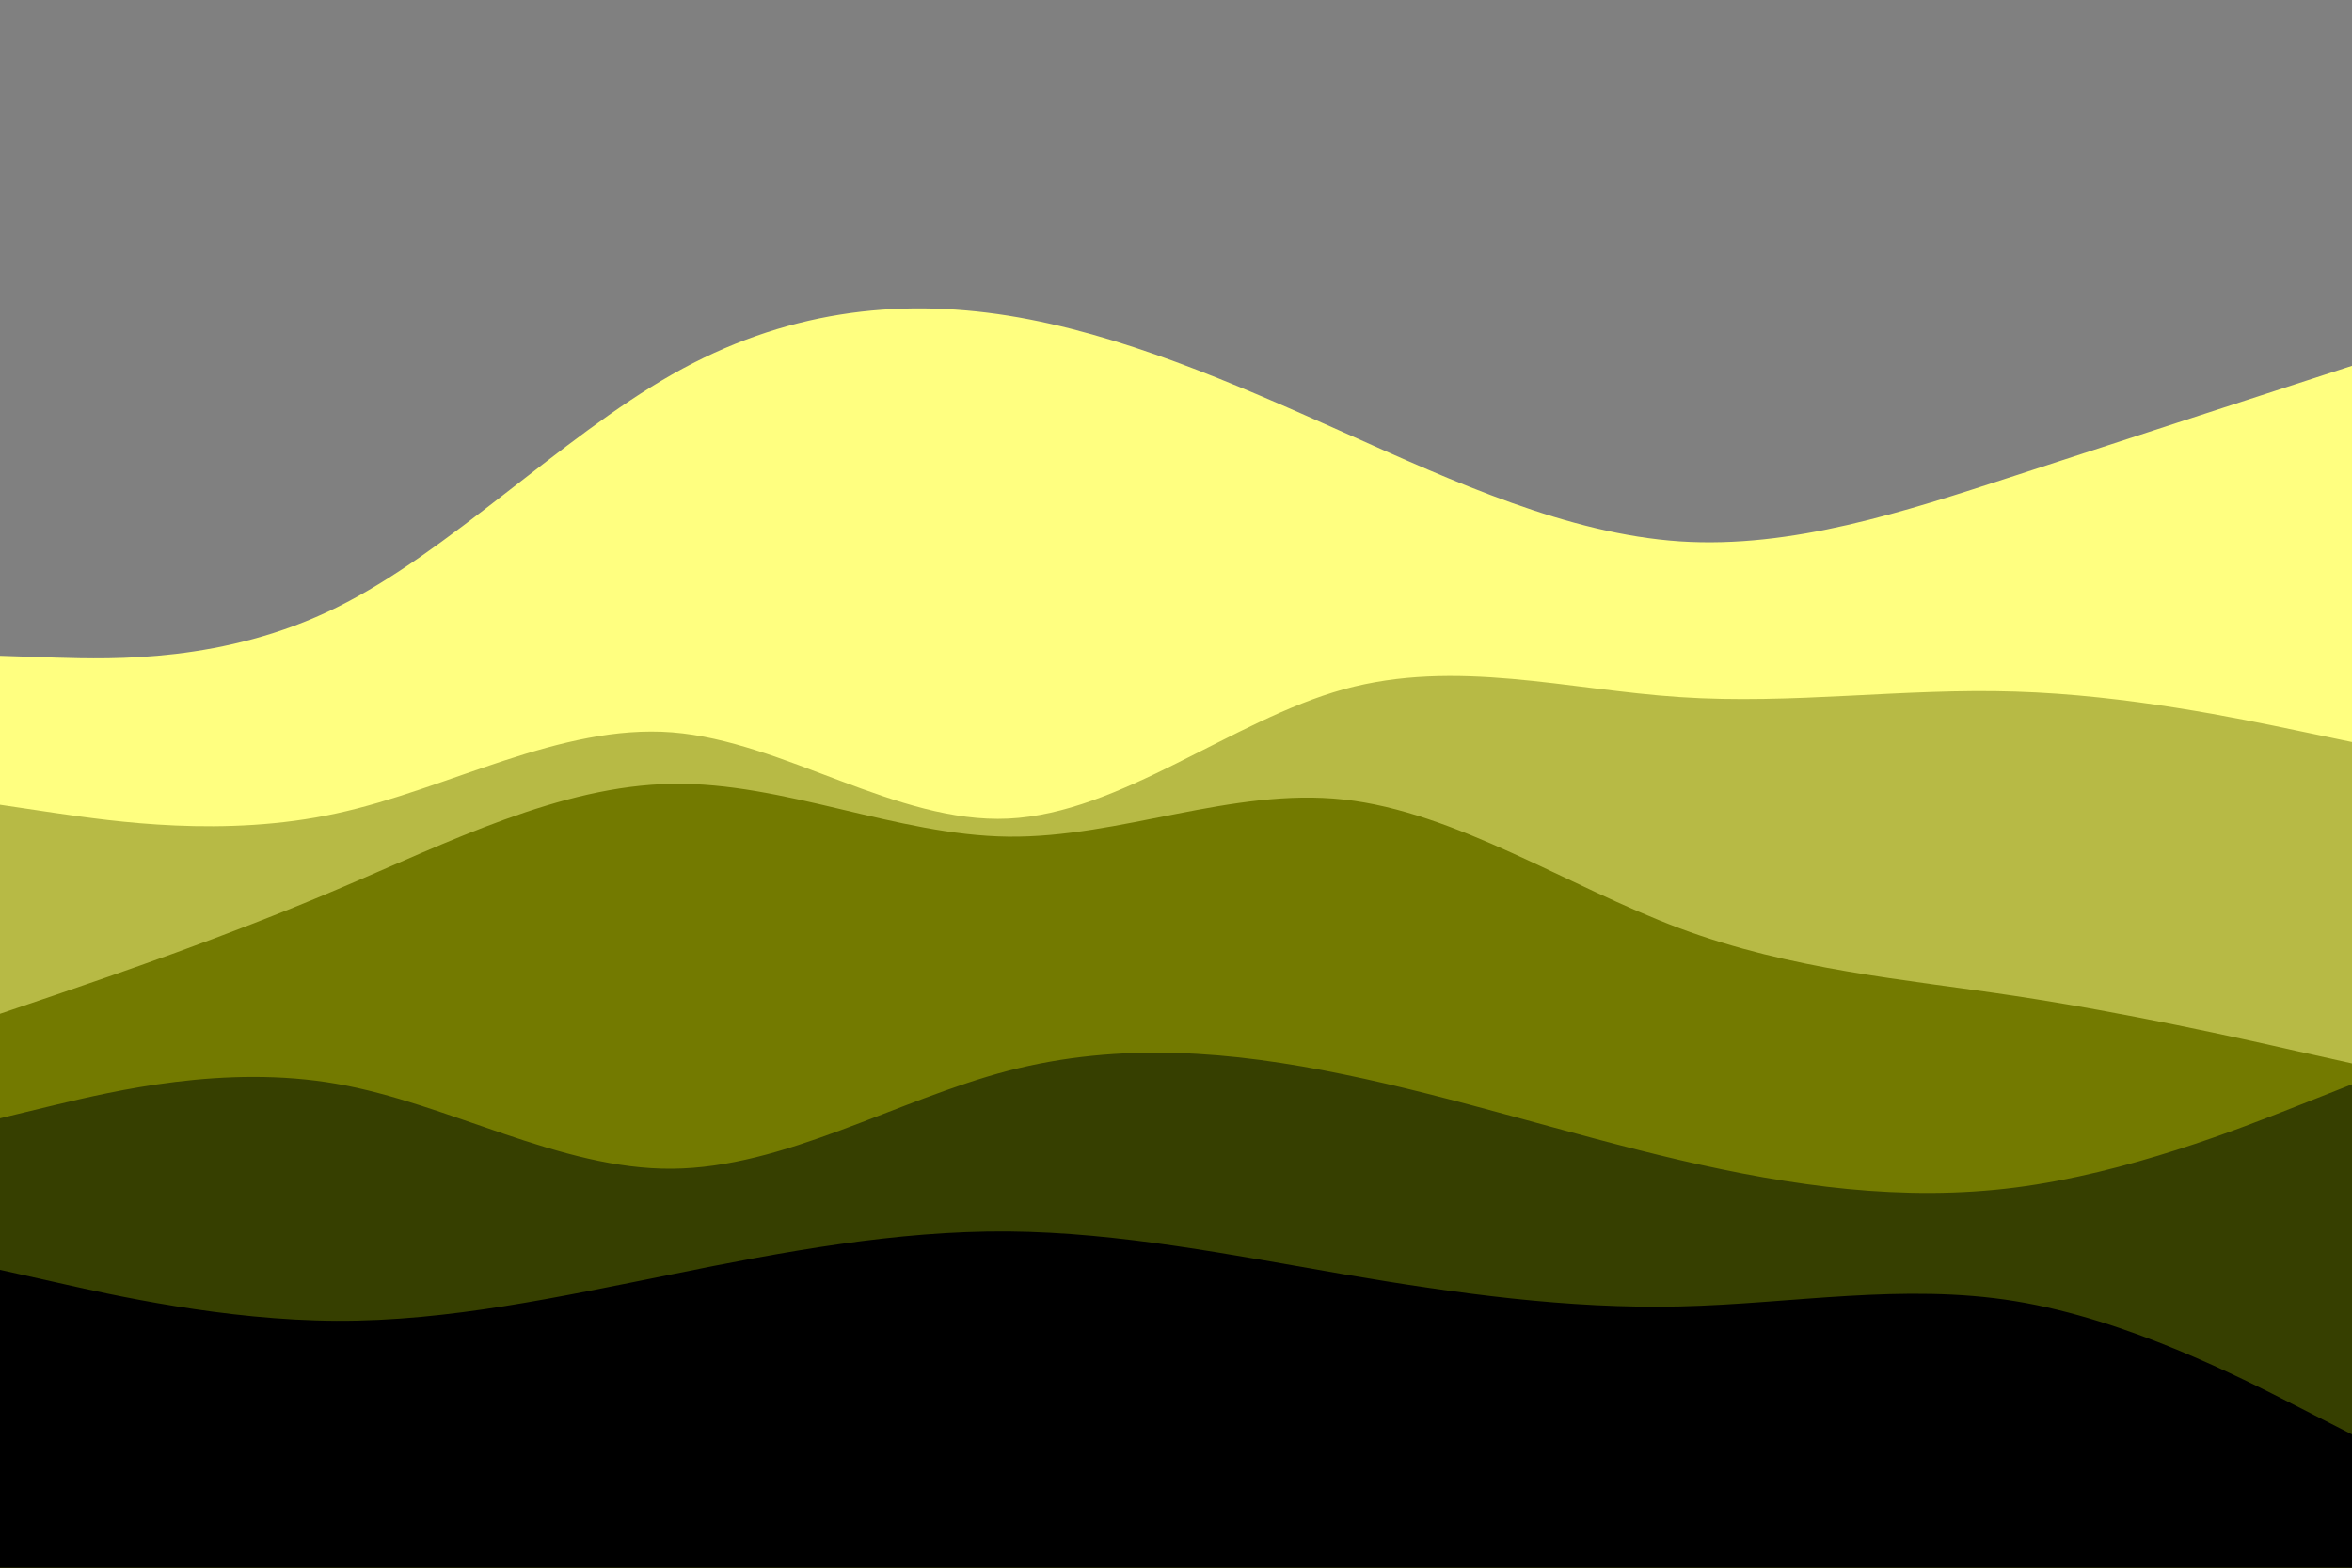 <svg id="visual" viewBox="0 0 900 600" width="900" height="600" xmlns="http://www.w3.org/2000/svg" xmlns:xlink="http://www.w3.org/1999/xlink" version="1.1"><rect x="0" y="0" width="900" height="600" fill="#808080" stroke="none"/><path d="M0 251L21.5 251.7C43 252.3 86 253.7 128.8 232.5C171.7 211.3 214.3 167.7 257.2 143.3C300 119 343 114 385.8 120.8C428.7 127.7 471.3 146.3 514.2 165.5C557 184.7 600 204.3 642.8 207.2C685.7 210 728.3 196 771.2 182C814 168 857 154 878.5 147L900 140L900 601L878.5 601C857 601 814 601 771.2 601C728.3 601 685.7 601 642.8 601C600 601 557 601 514.2 601C471.3 601 428.7 601 385.8 601C343 601 300 601 257.2 601C214.3 601 171.7 601 128.8 601C86 601 43 601 21.5 601L0 601Z" fill="#ffff80"></path><path d="M0 308L21.5 311.2C43 314.3 86 320.7 128.8 311.3C171.7 302 214.3 277 257.2 280.3C300 283.7 343 315.3 385.8 313.3C428.7 311.3 471.3 275.7 514.2 263.8C557 252 600 264 642.8 266.8C685.7 269.7 728.3 263.3 771.2 264.7C814 266 857 275 878.5 279.5L900 284L900 601L878.5 601C857 601 814 601 771.2 601C728.3 601 685.7 601 642.8 601C600 601 557 601 514.2 601C471.3 601 428.7 601 385.8 601C343 601 300 601 257.2 601C214.3 601 171.7 601 128.8 601C86 601 43 601 21.5 601L0 601Z" fill="#b7ba45"></path><path d="M0 388L21.5 380.7C43 373.3 86 358.7 128.8 340.5C171.7 322.3 214.3 300.7 257.2 300C300 299.3 343 319.7 385.8 320.2C428.7 320.7 471.3 301.3 514.2 306C557 310.7 600 339.3 642.8 355.3C685.7 371.3 728.3 374.7 771.2 381.2C814 387.7 857 397.3 878.5 402.2L900 407L900 601L878.5 601C857 601 814 601 771.2 601C728.3 601 685.7 601 642.8 601C600 601 557 601 514.2 601C471.3 601 428.7 601 385.8 601C343 601 300 601 257.2 601C214.3 601 171.7 601 128.8 601C86 601 43 601 21.5 601L0 601Z" fill="#737a00"></path><path d="M0 428L21.5 422.8C43 417.7 86 407.3 128.8 414.8C171.7 422.3 214.3 447.7 257.2 447.3C300 447 343 421 385.8 409.8C428.7 398.7 471.3 402.3 514.2 411.2C557 420 600 434 642.8 444C685.7 454 728.3 460 771.2 454.5C814 449 857 432 878.5 423.5L900 415L900 601L878.5 601C857 601 814 601 771.2 601C728.3 601 685.7 601 642.8 601C600 601 557 601 514.2 601C471.3 601 428.7 601 385.8 601C343 601 300 601 257.2 601C214.3 601 171.7 601 128.8 601C86 601 43 601 21.5 601L0 601Z" fill="#363f00"></path><path d="M0 486L21.5 490.8C43 495.7 86 505.3 128.8 505.5C171.7 505.7 214.3 496.3 257.2 487.7C300 479 343 471 385.8 471.3C428.7 471.7 471.3 480.3 514.2 487.7C557 495 600 501 642.8 500C685.7 499 728.3 491 771.2 498C814 505 857 527 878.5 538L900 549L900 601L878.5 601C857 601 814 601 771.2 601C728.3 601 685.7 601 642.8 601C600 601 557 601 514.2 601C471.3 601 428.7 601 385.8 601C343 601 300 601 257.2 601C214.3 601 171.7 601 128.8 601C86 601 43 601 21.5 601L0 601Z" fill="#000000"></path></svg>